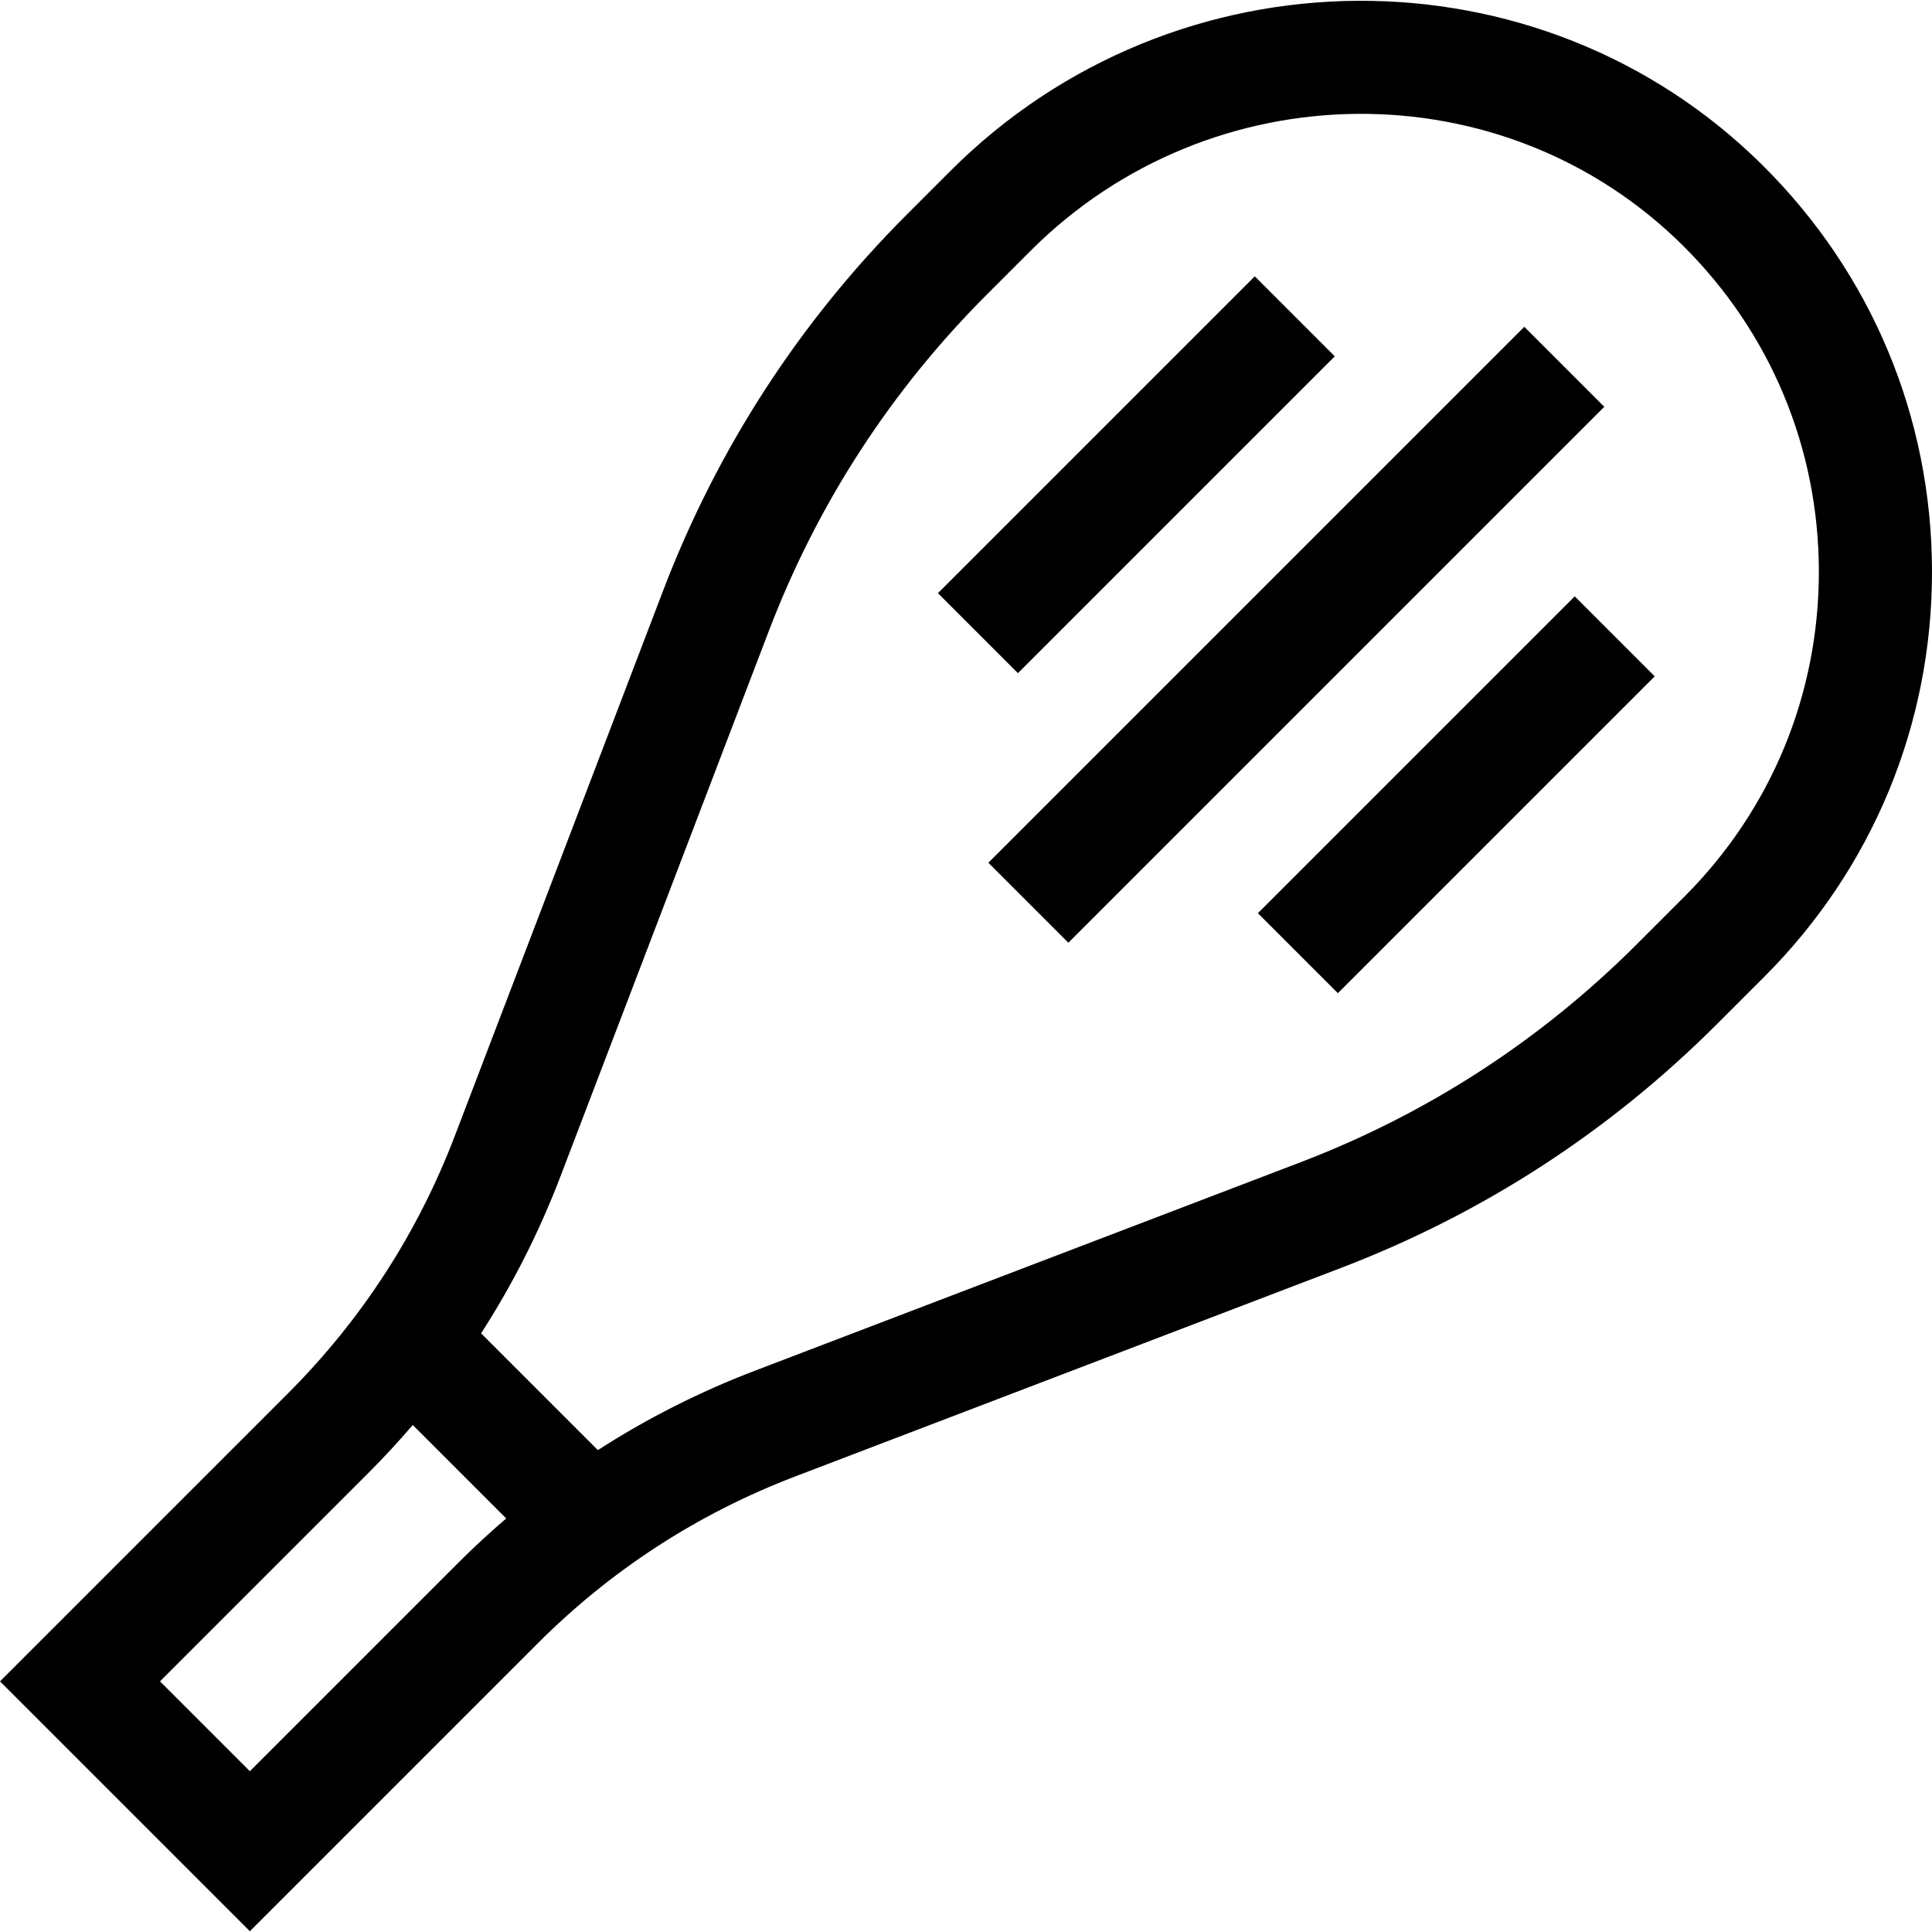 <svg id="Capa_1" enable-background="new 0 0 512.278 512.278" height="512" viewBox="0 0 512.278 512.278" width="512" xmlns="http://www.w3.org/2000/svg"><g><path d="m467.426 43.885c-59.197-58.789-155.826-58.148-215.404 1.428l-11.485 11.486c-28.535 28.534-50.305 62.116-64.707 99.813l-55.245 144.604c-9.854 25.793-24.75 48.77-44.273 68.293l-76.312 76.312 66.248 66.249 76.313-76.313c19.522-19.523 42.5-34.419 68.293-44.273l144.604-55.245c37.696-14.402 71.278-36.172 99.813-64.707l12.536-12.536c28.749-28.749 44.542-66.972 44.472-107.63-.071-40.657-16-78.828-44.853-107.481zm-401.178 425.757-23.822-23.822 55.099-55.099c4.156-4.156 8.128-8.45 11.918-12.873l24.777 24.778c-4.423 3.79-8.717 7.761-12.873 11.917zm380.345-231.859-12.536 12.536c-25.531 25.531-55.578 45.01-89.307 57.895l-144.604 55.245c-14.696 5.615-28.596 12.654-41.62 21.048l-30.965-30.965c8.394-13.023 15.433-26.923 21.048-41.62l55.245-144.604c12.886-33.729 32.365-63.775 57.896-89.306l11.485-11.486c47.921-47.919 125.55-48.527 173.051-1.355 23.153 22.994 35.936 53.623 35.992 86.246.056 32.625-12.617 63.297-35.685 86.366z"/><path d="m243.28 153.289h201v30h-201z" transform="matrix(.707 -.707 .707 .707 -18.307 292.38)"/><path d="m241.941 110.863h118.824v30h-118.824z" transform="matrix(.707 -.707 .707 .707 -.734 249.953)"/><path d="m326.795 195.715h118.823v30h-118.823z" transform="matrix(.707 -.707 .707 .707 -35.881 334.806)"/></g></svg>